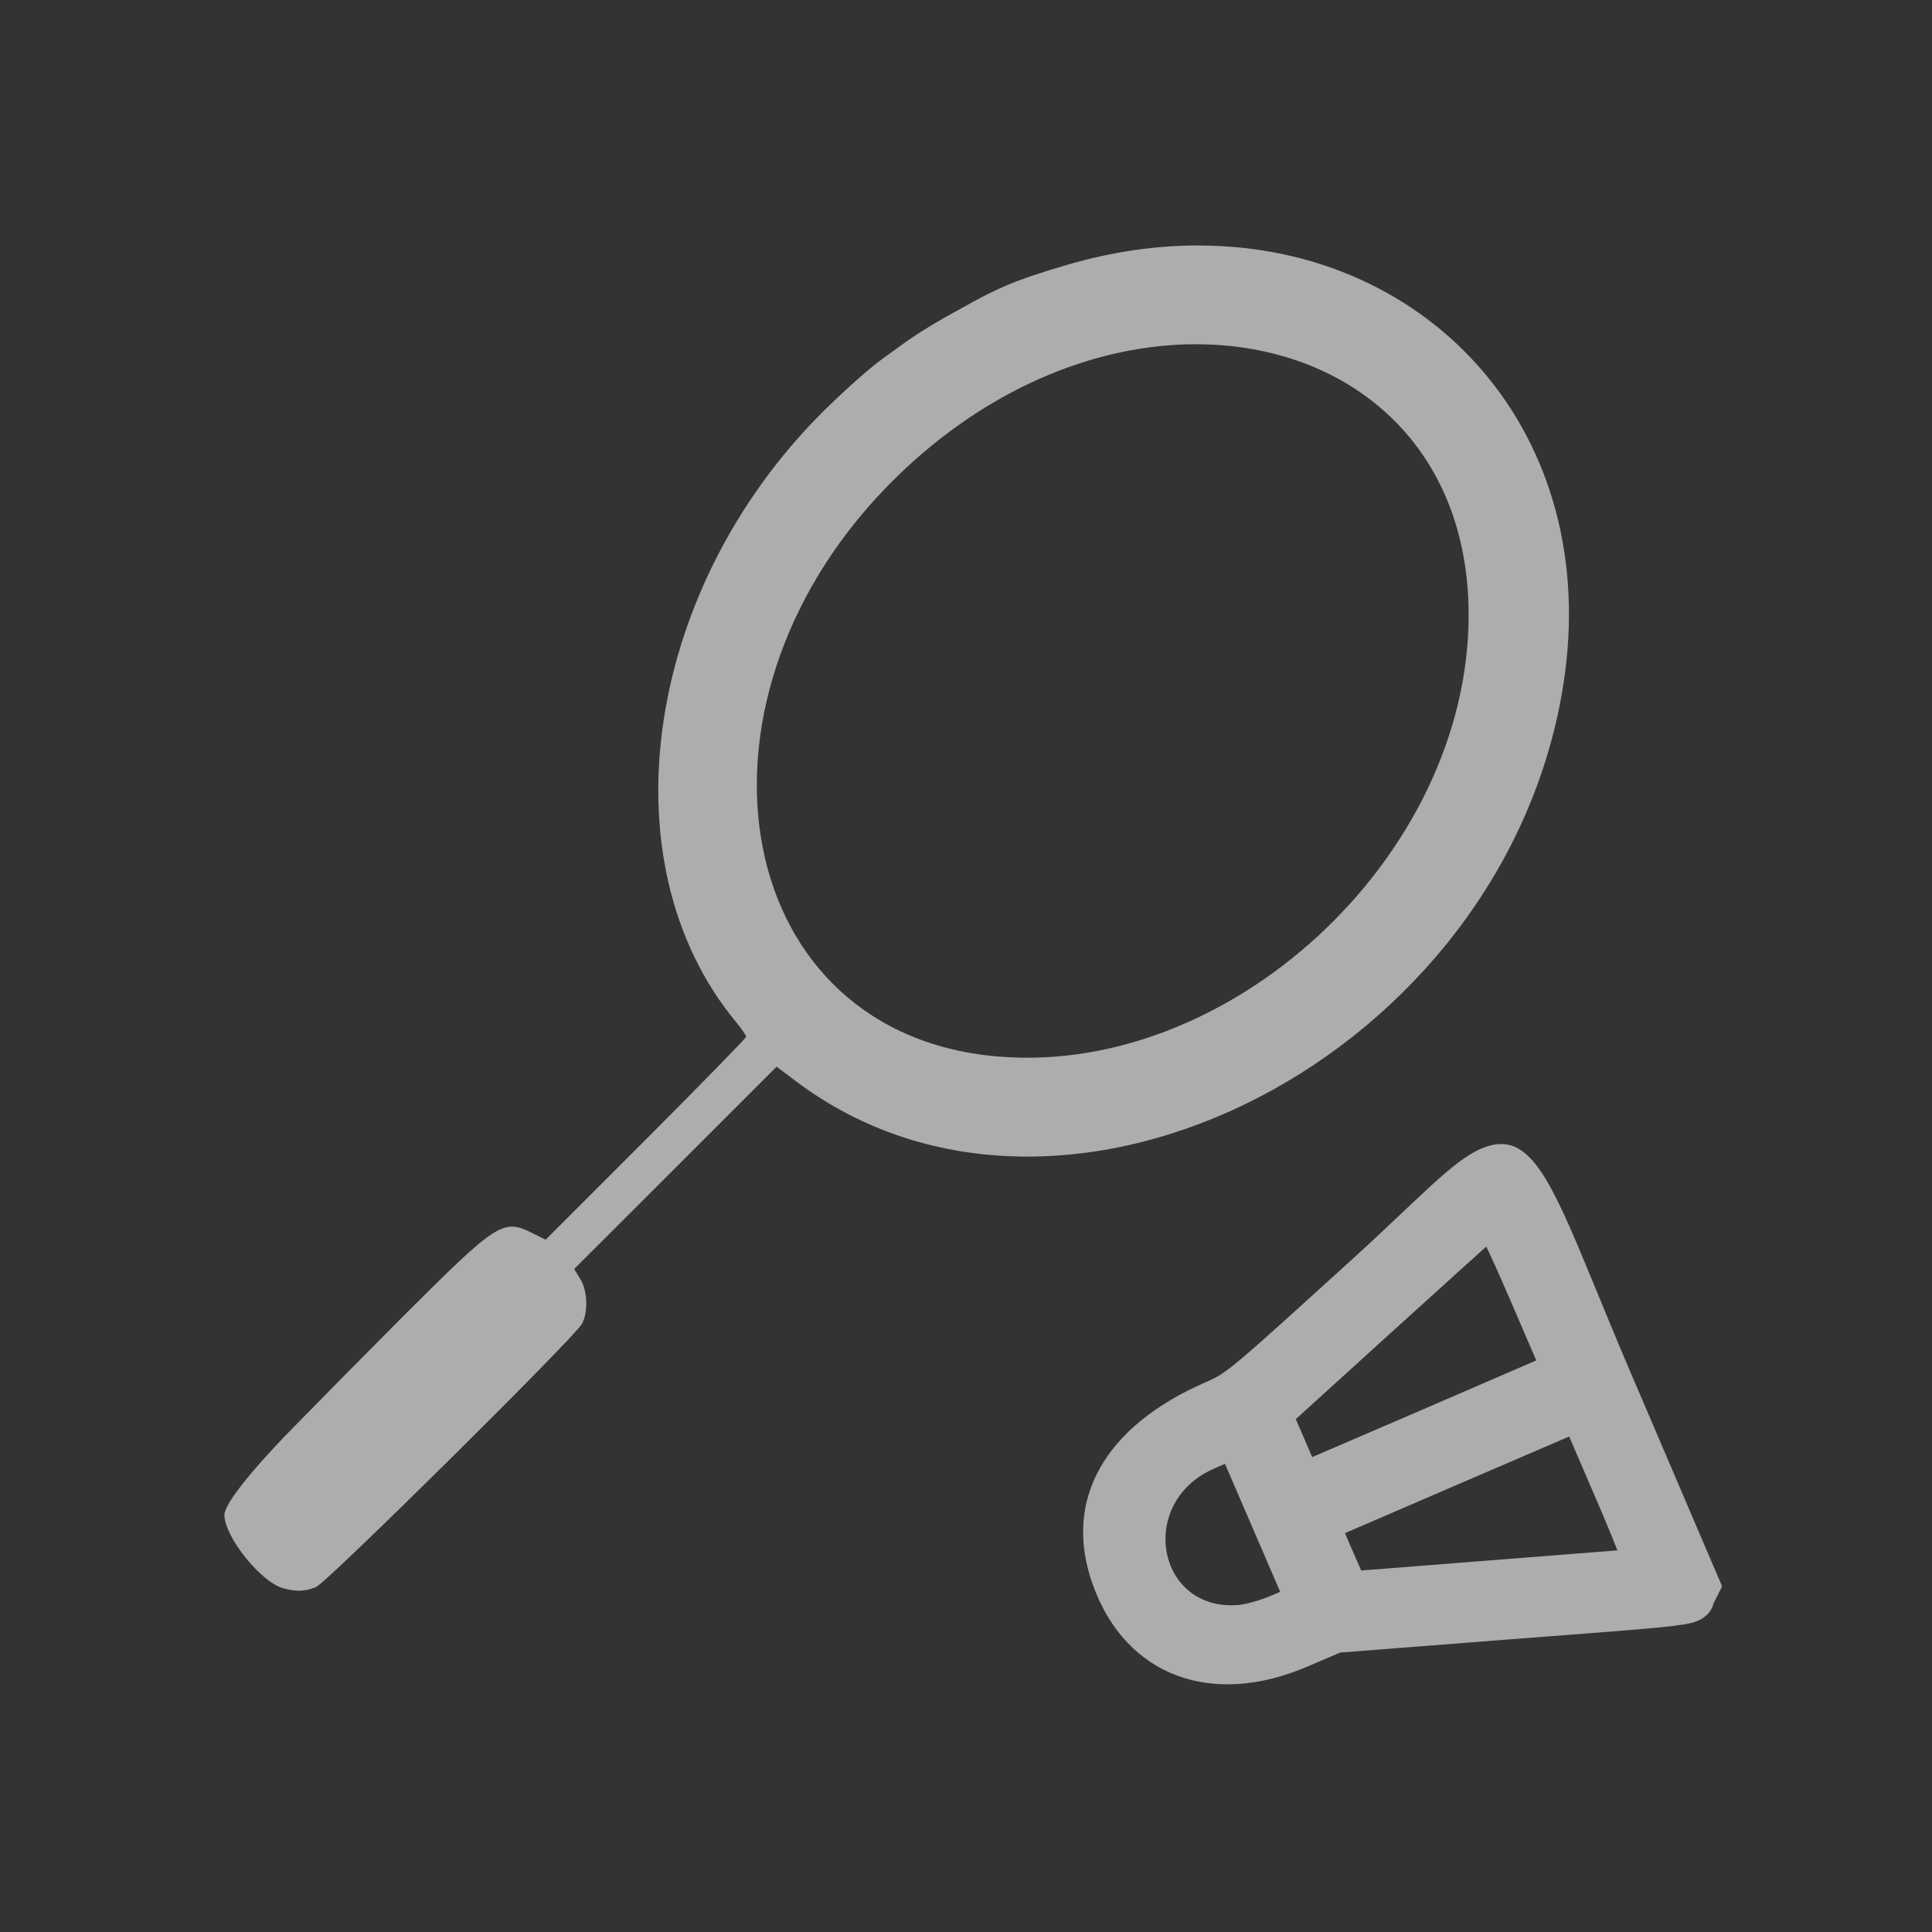 <svg version="1.1" viewBox="0 0 24 24" xml:space="preserve" xmlns="http://www.w3.org/2000/svg">
<rect x="0" y="0" width="24" height="24" fill="#333333" stroke="none"/>
<g transform="matrix(.84 0 0 .84 -30.981 -1.146)" fill="#fff"><path d="m54.633 4.994c-0.634-0.003-1.298 0.09-1.978 0.289-0.377 0.11-0.672 0.21-0.895 0.305-0.357 0.153-0.66 0.339-0.92 0.479-0.508 0.293-0.668 0.436-0.807 0.531-0.22 0.151-0.5 0.393-0.852 0.729-2.754 2.631-3.392 6.765-1.412 9.154 0.082 0.099 0.148 0.196 0.148 0.215 0 0.018-0.666 0.701-1.482 1.518l-1.484 1.484-0.18-0.09c-0.45-0.228-0.517-0.186-1.949 1.244-0.571 0.574-1.129 1.139-1.717 1.74-0.496 0.516-0.904 1.012-0.904 1.176 0 0.319 0.533 0.987 0.863 1.082 0.193 0.056 0.331 0.051 0.492-0.016 0.164-0.068 3.828-3.695 3.934-3.894 0.093-0.175 0.08-0.491-0.027-0.664l-0.09-0.145 1.498-1.496 1.496-1.496 0.289 0.217c3.965 2.983 10.486-0.391 11.346-5.869 0.579-3.692-1.947-6.478-5.369-6.492zm-0.215 1.463c0.093-0.003 0.185-0.002 0.277 0 2.15 0.053 3.903 1.493 3.906 3.996 0.004 3.601-3.59 6.908-7.088 6.523-3.89-0.428-4.67-5.353-1.357-8.572 1.322-1.284 2.862-1.905 4.262-1.947z" opacity=".6" stroke-width=".039"/><path d="m59.336 18.35c-0.162-0.091-0.341-0.089-0.557 0.004-0.423 0.183-0.95 0.771-1.893 1.627-1.825 1.657-1.851 1.684-2.182 1.828-1.478 0.645-2.119 1.734-1.656 3.004 0.491 1.346 1.76 1.804 3.174 1.195l0.479-0.205 2.482-0.193c1.807-0.14 2.439-0.18 2.707-0.244 0.297-0.071 0.331-0.284 0.33-0.283l0.129-0.26-1.373-3.209c-0.809-1.896-1.155-2.992-1.641-3.264zm-0.475 1.449c0.076 0.155 0.182 0.389 0.359 0.799l0.381 0.885-1.658 0.717-1.656 0.713-0.107-0.25-0.135-0.312 1.418-1.287c0.751-0.682 1.26-1.139 1.398-1.264zm1.227 2.809 0.379 0.881c0.144 0.333 0.256 0.603 0.328 0.789 0.002 0.005 4e-3 0.009 0.006 0.014-0.234 0.018-0.861 0.068-1.859 0.146l-1.93 0.152-0.133-0.305-0.107-0.248 1.658-0.715zm-5.09 0.404 0.408 0.947 0.408 0.945-0.117 0.051c-0.176 0.076-0.385 0.135-0.502 0.145-1.208 0.096-1.502-1.521-0.355-2.019z" opacity=".6" stroke-width=".048"/></g>
</svg>
